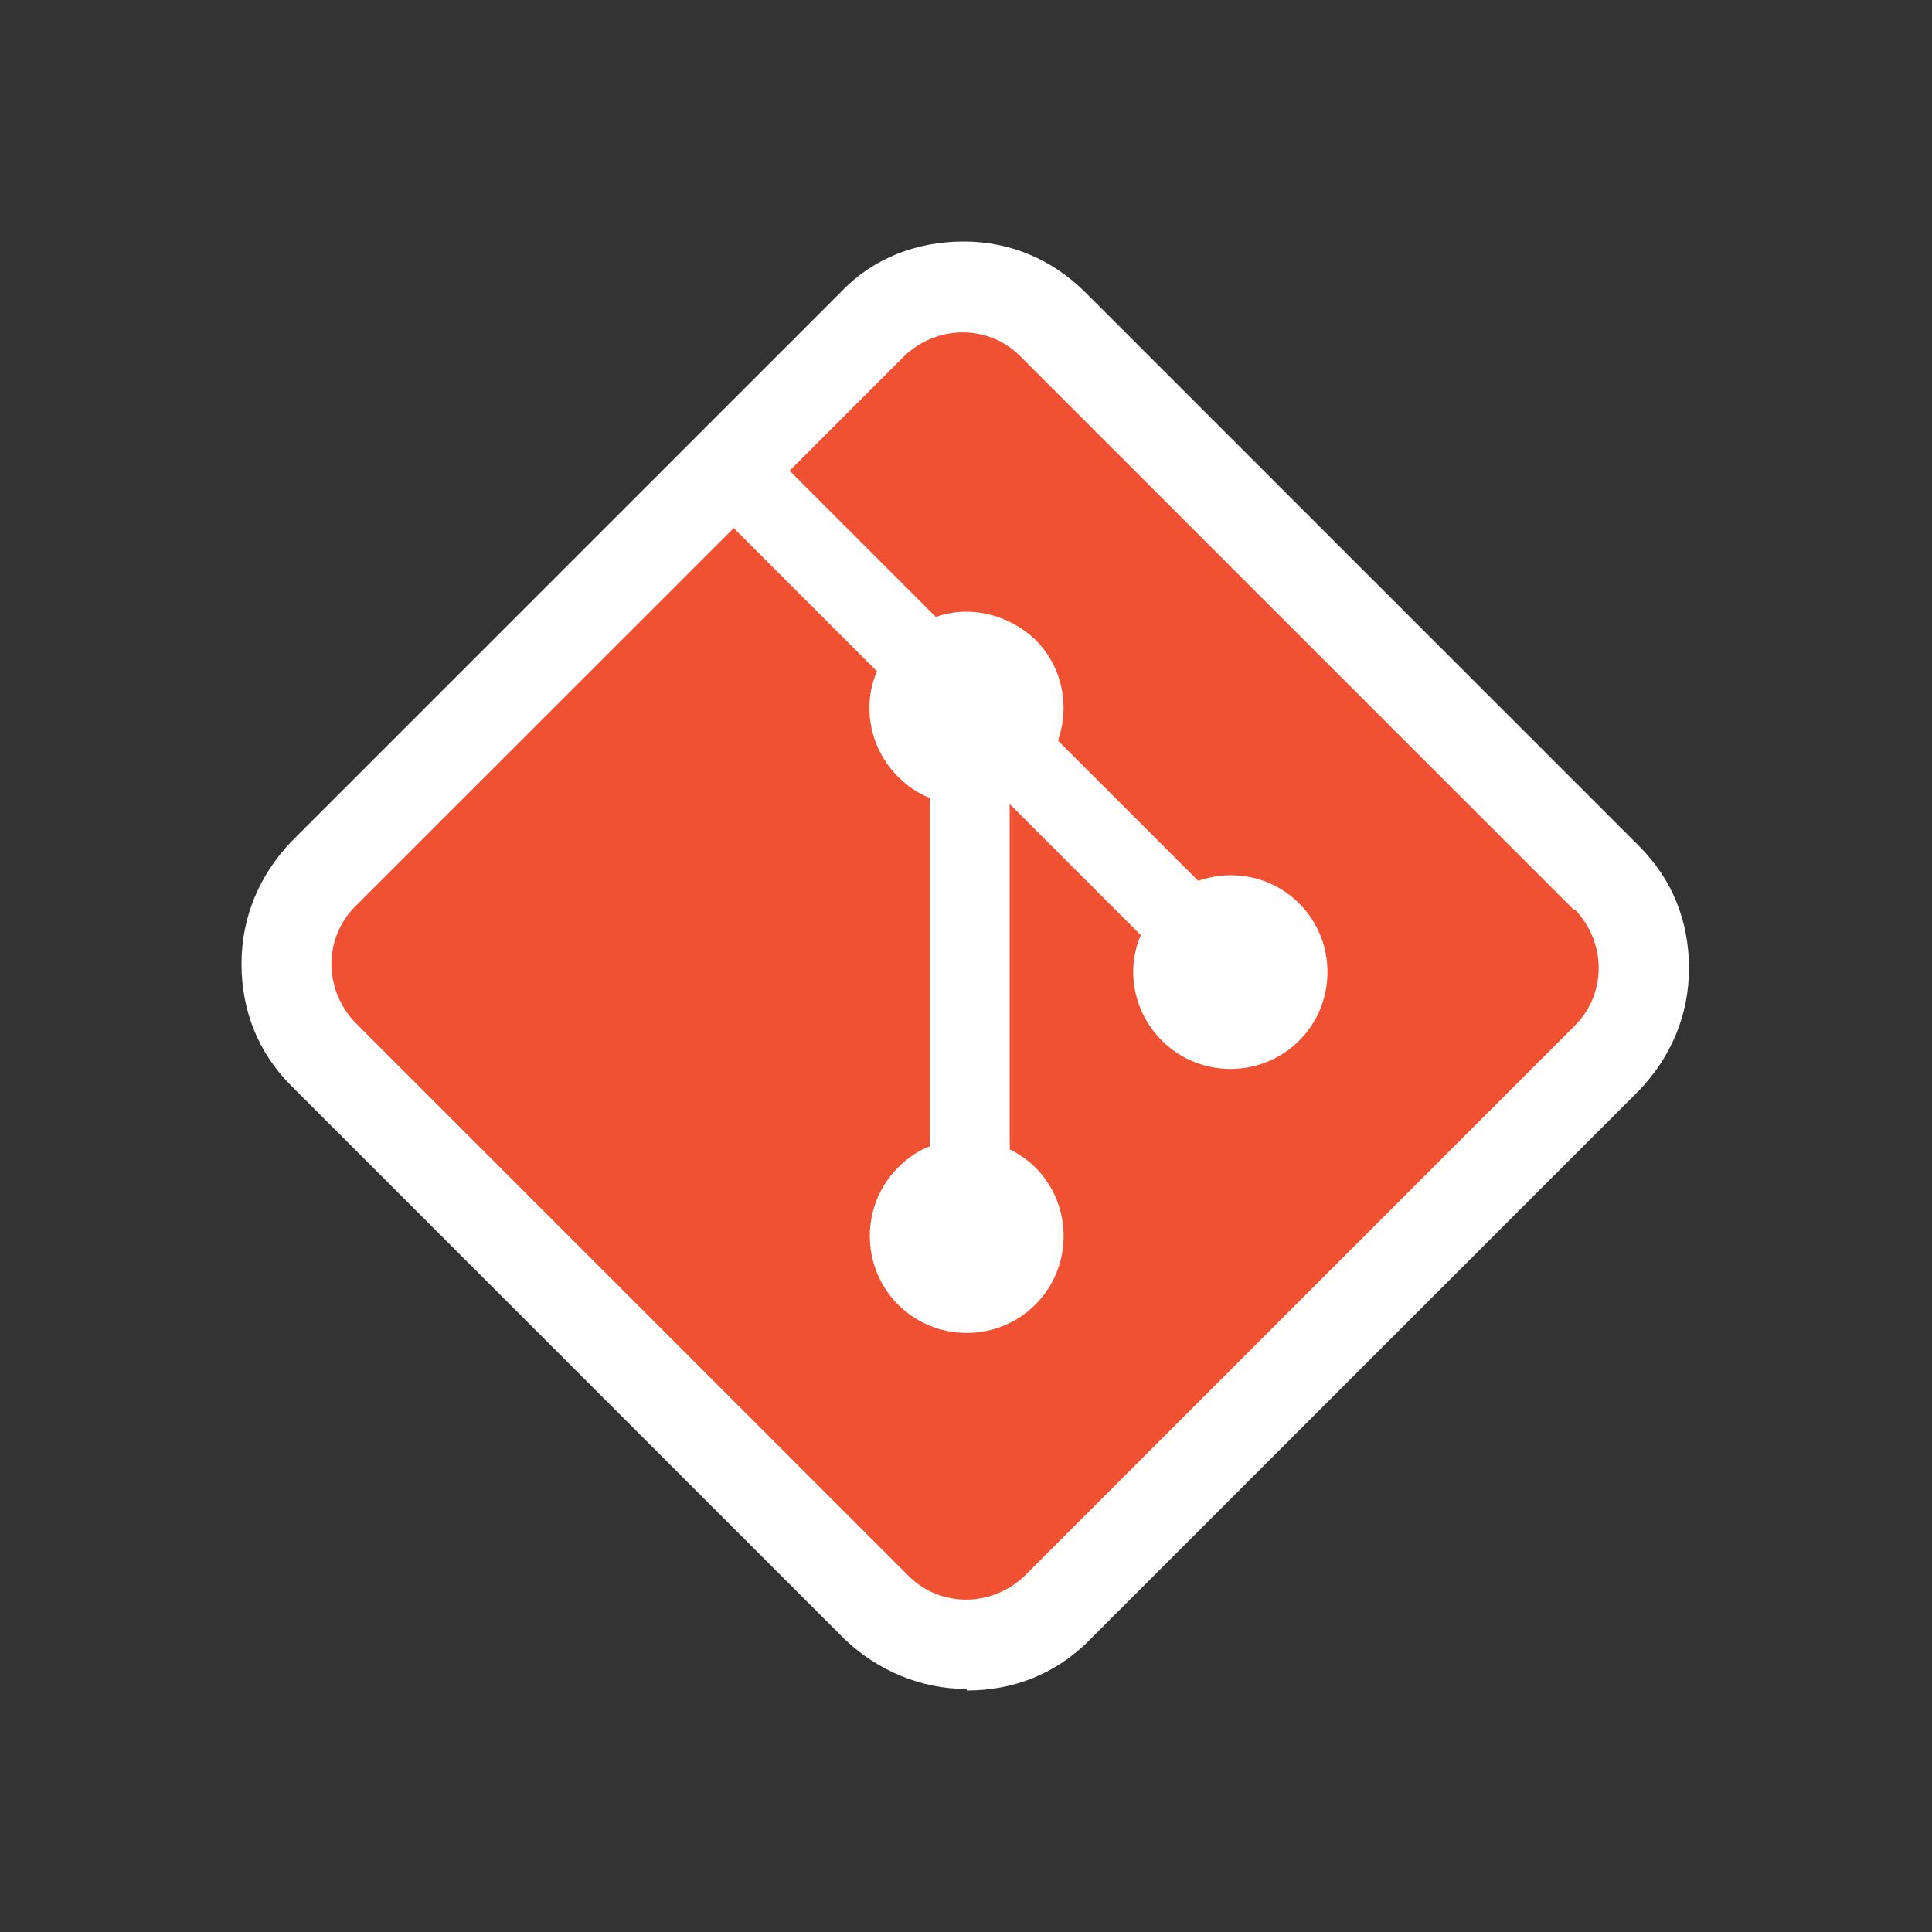 <svg width="96" height="96" viewBox="0 0 96 96" fill="none" xmlns="http://www.w3.org/2000/svg">
<rect x="0" y="0" width="96" height="96" fill="#333333" stroke="none"/>
<g clip-path="url(#clip0_3_3265)">
<path d="M48.038 83.925C45.788 83.925 43.62 83.025 41.97 81.45L14.475 53.955C12.825 52.305 12 50.212 12 47.888C12 45.562 12.9 43.47 14.475 41.82L36.127 20.168L41.82 14.475C43.395 12.825 45.562 12 47.888 12C50.212 12 52.305 12.9 53.955 14.55L81.45 42.045C83.1 43.695 83.925 45.788 83.925 48.112C83.925 50.438 83.025 52.53 81.45 54.18L54.105 81.525C52.455 83.175 50.362 84 48.038 84V83.925Z" fill="white"/>
<path d="M78.19 45.192L50.695 17.697C49.12 16.122 46.578 16.122 44.928 17.697L39.235 23.389L46.502 30.657C48.153 30.057 50.095 30.507 51.445 31.782C52.795 33.132 53.17 35.082 52.57 36.799L59.538 43.767C61.263 43.167 63.205 43.542 64.555 44.892C66.43 46.767 66.43 49.834 64.555 51.709C62.68 53.584 59.612 53.584 57.737 51.709C56.312 50.284 55.938 48.184 56.688 46.467L50.17 39.949V57.109C50.62 57.334 51.07 57.634 51.445 58.009C53.32 59.884 53.32 62.952 51.445 64.827C49.57 66.702 46.502 66.702 44.627 64.827C42.752 62.952 42.752 59.884 44.627 58.009C45.078 57.559 45.602 57.184 46.203 56.959V39.649C45.602 39.424 45.078 39.049 44.627 38.599C43.203 37.174 42.828 35.074 43.578 33.357L36.46 26.239L17.65 45.042C16.075 46.617 16.075 49.159 17.65 50.809L45.145 78.304C46.72 79.879 49.263 79.879 50.913 78.304L78.257 50.959C79.832 49.384 79.832 46.842 78.257 45.192H78.183H78.19Z" fill="#F05133"/>
</g>
<defs>
<clipPath id="clip0_3_3265">
<rect width="72" height="72" fill="white" transform="translate(12 12)"/>
</clipPath>
</defs>
</svg>
